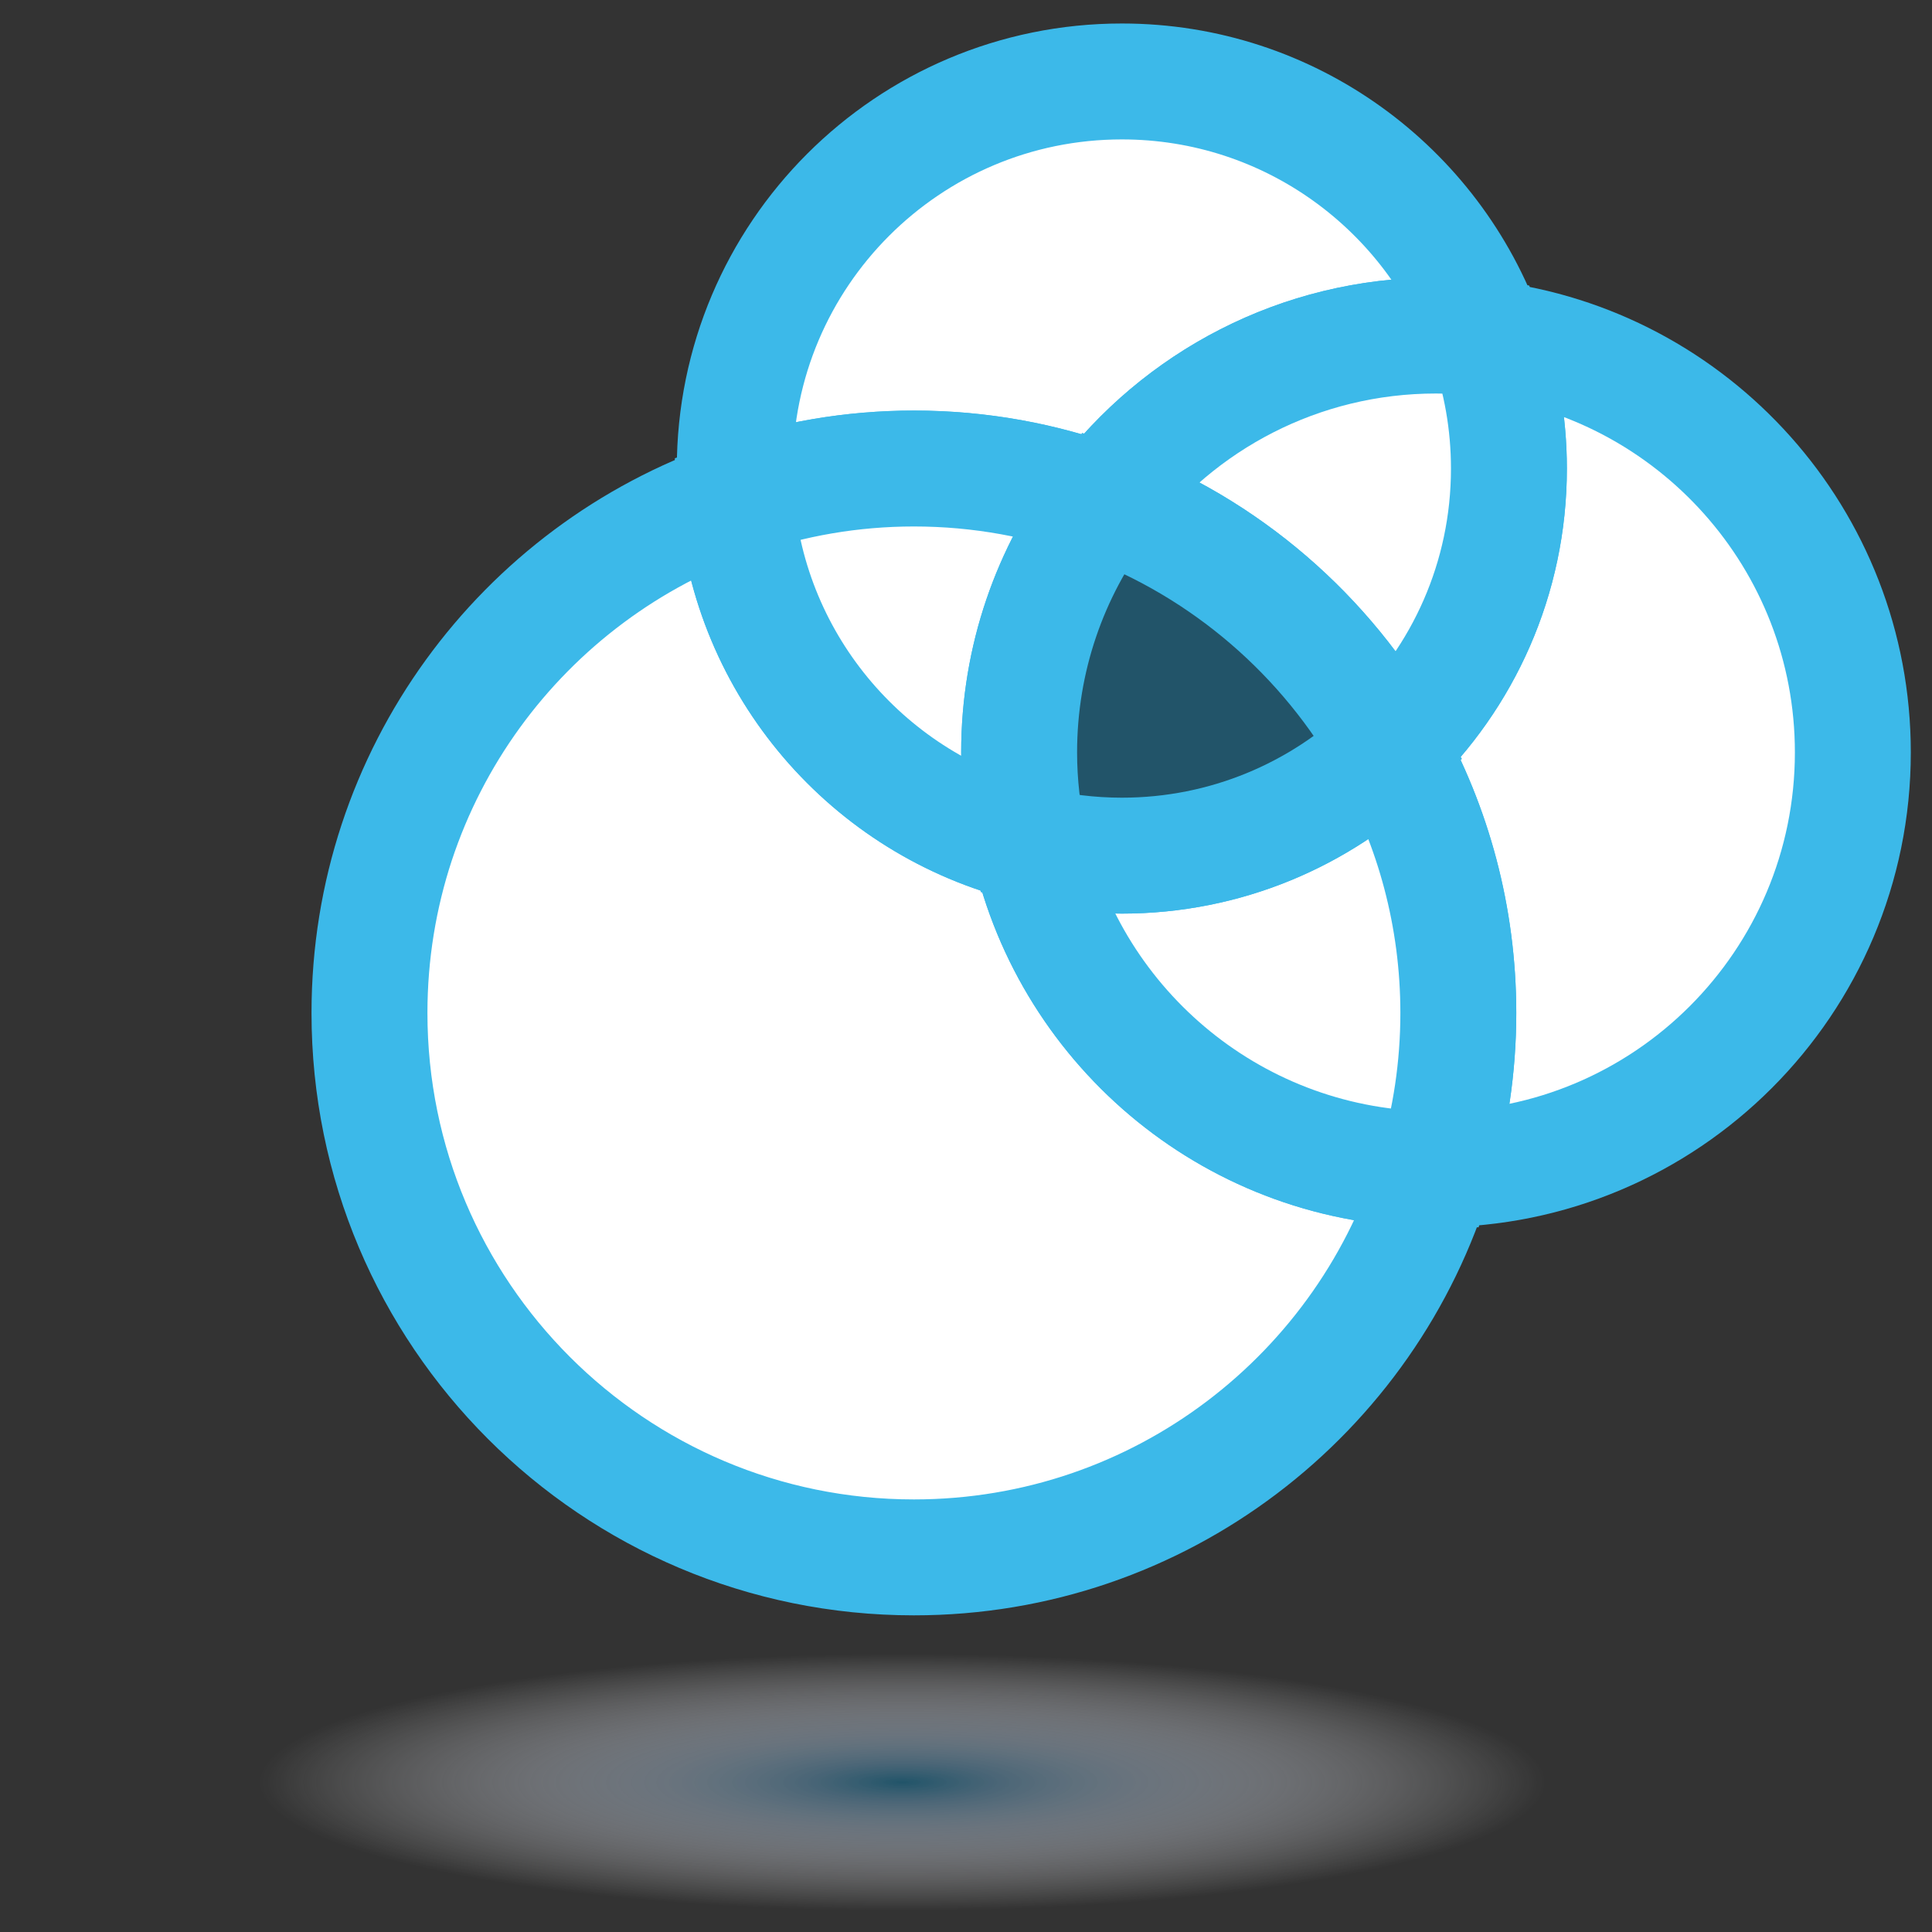 <?xml version="1.0" encoding="utf-8"?>
<!-- Generator: Adobe Illustrator 15.1.0, SVG Export Plug-In . SVG Version: 6.00 Build 0)  -->
<!DOCTYPE svg PUBLIC "-//W3C//DTD SVG 1.1//EN" "http://www.w3.org/Graphics/SVG/1.1/DTD/svg11.dtd">
<svg version="1.1" id="Ebene_1" xmlns="http://www.w3.org/2000/svg" xmlns:xlink="http://www.w3.org/1999/xlink" x="0px" y="0px"
	 width="100px" height="100px" viewBox="0 0 100 100" enable-background="new 0 0 100 100" xml:space="preserve">
<rect x="0" y="0" width="100" height="100" fill="#333333" stroke="none"/>
<path fill="#FFFFFF" stroke="#3CB9E9" stroke-width="6" stroke-miterlimit="10" d="M57.07,25.992
	c3.937-5.236,10.201-8.624,17.256-8.624c0.888,0,1.76,0.06,2.618,0.163C74.182,9.772,66.774,4.216,58.067,4.216
	c-11.066,0-20.036,8.969-20.036,20.035c0,0.521,0.026,1.037,0.065,1.548c2.887-0.999,5.982-1.548,9.208-1.548
	C50.737,24.251,54.027,24.867,57.07,25.992z"/>
<path fill="#FFFFFF" stroke="#3CB9E9" stroke-width="6" stroke-miterlimit="10" d="M53.285,43.708
	c-8.271-2.027-14.521-9.186-15.189-17.91c-11.04,3.815-18.972,14.294-18.972,26.632c0,15.563,12.616,28.18,28.179,28.18
	c12.75,0,23.517-8.47,26.995-20.089C64.032,60.508,55.452,53.323,53.285,43.708z"/>
<path fill="#FFFFFF" stroke="#3CB9E9" stroke-width="6" stroke-miterlimit="10" d="M53.285,43.708
	c-0.348-1.533-0.535-3.127-0.535-4.765c0-4.859,1.607-9.344,4.32-12.952c-3.043-1.125-6.333-1.741-9.767-1.741
	c-3.226,0-6.321,0.549-9.208,1.548C38.764,34.522,45.014,41.682,53.285,43.708z"/>
<path fill="#FFFFFF" stroke="#3CB9E9" stroke-width="6" stroke-miterlimit="10" d="M76.944,17.531
	c0.747,2.102,1.157,4.363,1.157,6.72c0,5.69-2.374,10.821-6.182,14.467c2.267,4.059,3.563,8.734,3.563,13.713
	c0,2.813-0.417,5.526-1.184,8.091c0.009,0,0.018,0,0.027,0c11.917,0,21.578-9.659,21.578-21.578
	C95.904,27.916,87.627,18.824,76.944,17.531z"/>
<path fill="#FFFFFF" stroke="#3CB9E9" stroke-width="6" stroke-miterlimit="10" d="M57.07,25.992
	c6.337,2.341,11.596,6.898,14.85,12.726c3.808-3.646,6.182-8.777,6.182-14.467c0-2.356-0.41-4.618-1.157-6.72
	c-0.858-0.104-1.73-0.163-2.618-0.163C67.271,17.368,61.007,20.756,57.07,25.992z"/>
<path fill="#FFFFFF" stroke="#3CB9E9" stroke-width="6" stroke-miterlimit="10" d="M71.92,38.718
	c-3.599,3.447-8.477,5.57-13.853,5.57c-1.649,0-3.25-0.203-4.782-0.579c2.167,9.615,10.747,16.799,21.014,16.813
	c0.767-2.564,1.184-5.278,1.184-8.091C75.482,47.452,74.187,42.777,71.92,38.718z"/>
<path fill="#225469" stroke="#3CB9E9" stroke-width="6" stroke-miterlimit="10" d="M57.07,25.992
	c-2.713,3.608-4.32,8.093-4.32,12.952c0,1.638,0.188,3.232,0.535,4.765c1.532,0.376,3.133,0.579,4.782,0.579
	c5.376,0,10.254-2.123,13.853-5.57C68.666,32.89,63.407,28.333,57.07,25.992z"/>
<radialGradient id="SVGID_1_" cx="31.553" cy="92.289" r="27.359" gradientTransform="matrix(1.217 0 0 0.243 8.305 69.822)" gradientUnits="userSpaceOnUse">
	<stop  offset="0" style="stop-color:#215469"/>
	<stop  offset="0.148" style="stop-color:#4E6E82;stop-opacity:0.852"/>
	<stop  offset="0.374" style="stop-color:#8B9AA9;stop-opacity:0.626"/>
	<stop  offset="0.58" style="stop-color:#BCC2CC;stop-opacity:0.42"/>
	<stop  offset="0.76" style="stop-color:#E0E2E8;stop-opacity:0.24"/>
	<stop  offset="0.906" style="stop-color:#F7F8F9;stop-opacity:0.094"/>
	<stop  offset="1" style="stop-color:#FFFFFF;stop-opacity:0"/>
</radialGradient>
<path fill="url(#SVGID_1_)" d="M92.863,92.288c0,4.259-30.199,7.712-46.151,7.712c-25.487,0-46.151-3.453-46.151-7.712
	s20.664-7.71,46.151-7.71C72.201,84.578,92.863,88.029,92.863,92.288z"/>
</svg>
